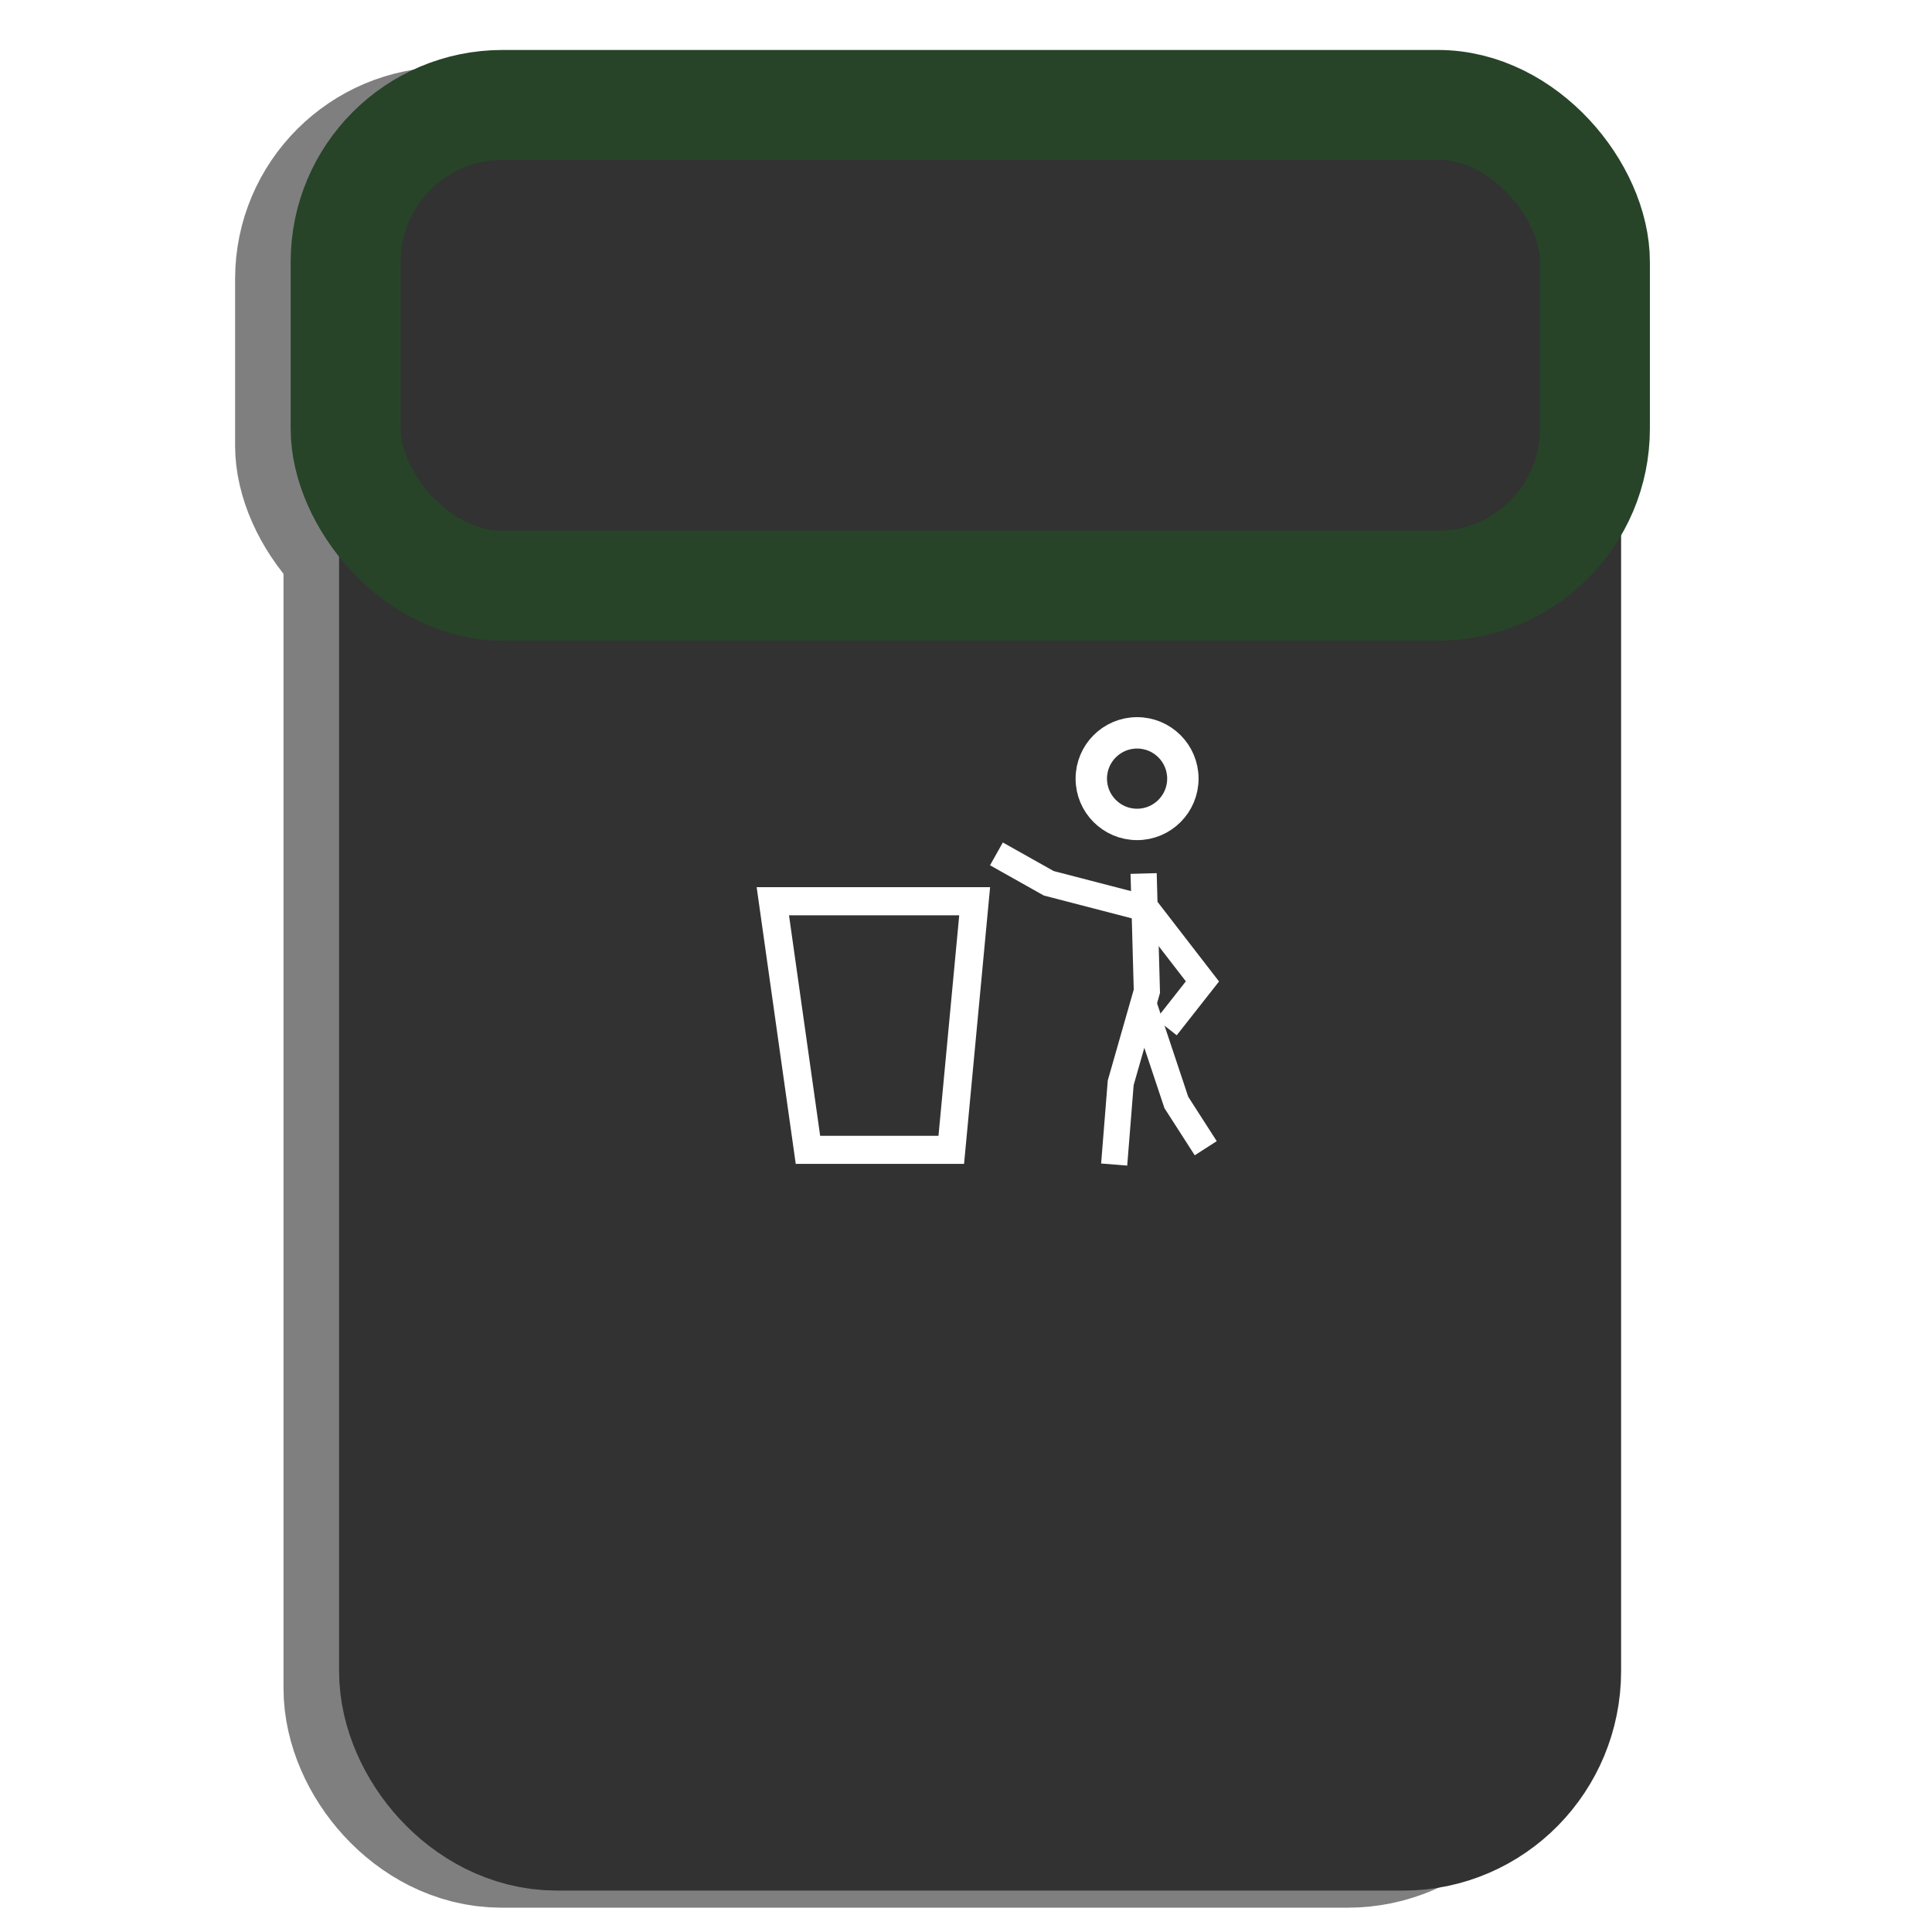 <?xml version="1.0" encoding="UTF-8" standalone="no"?>
<!-- Created with Inkscape (http://www.inkscape.org/) -->

<svg
   xmlns:dc="http://purl.org/dc/elements/1.1/"
   xmlns:cc="http://creativecommons.org/ns#"
   xmlns:rdf="http://www.w3.org/1999/02/22-rdf-syntax-ns#"
   xmlns:svg="http://www.w3.org/2000/svg"
   xmlns="http://www.w3.org/2000/svg"
   xmlns:sodipodi="http://sodipodi.sourceforge.net/DTD/sodipodi-0.dtd"
   xmlns:inkscape="http://www.inkscape.org/namespaces/inkscape"
   width="182.235mm"
   height="182.235mm"
   viewBox="0 0 645.714 645.714"
   id="svg2"
   version="1.1"
   inkscape:version="0.91 r13725"
   sodipodi:docname="Obstacle_3.svg"
   inkscape:export-filename="/home/arthur/Téléchargements/Corridor-Jumper-master/data/Obstacle_3.png"
   inkscape:export-xdpi="5.5752211"
   inkscape:export-ydpi="5.5752211">
  <defs
     id="defs4">
    <filter
       inkscape:collect="always"
       style="color-interpolation-filters:sRGB"
       id="filter4207"
       x="-0.098"
       width="1.196"
       y="-0.073"
       height="1.147">
      <feGaussianBlur
         inkscape:collect="always"
         stdDeviation="17.063"
         id="feGaussianBlur4209" />
    </filter>
  </defs>
  <sodipodi:namedview
     id="base"
     pagecolor="#ffffff"
     bordercolor="#666666"
     borderopacity="1.0"
     inkscape:pageopacity="0.0"
     inkscape:pageshadow="2"
     inkscape:zoom="0.7"
     inkscape:cx="482.10887"
     inkscape:cy="265.86981"
     inkscape:document-units="px"
     inkscape:current-layer="layer1"
     showgrid="false"
     fit-margin-top="0"
     fit-margin-left="0"
     fit-margin-right="0"
     fit-margin-bottom="0"
     inkscape:window-width="1366"
     inkscape:window-height="705"
     inkscape:window-x="0"
     inkscape:window-y="30"
     inkscape:window-maximized="1" />
  <g
     inkscape:label="Calque 1"
     inkscape:groupmode="layer"
     id="layer1"
     transform="translate(-17.143,-186.648)">
    <g
       transform="translate(-18.571,12.857)"
       id="g4142-3"
       style="opacity:0.5;fill:#000000;fill-opacity:1;stroke:#000000;stroke-opacity:1;filter:url(#filter4207)">
      <rect
         ry="34.008"
         rx="33.45"
         y="247.358"
         x="169.818"
         height="524.67"
         width="349.78"
         id="rect4517-6"
         style="opacity:1;fill:#000000;fill-opacity:1;stroke:#000000;stroke-width:78.7;stroke-miterlimit:4;stroke-dasharray:none;stroke-opacity:1" />
      <g
         id="g4532-7"
         transform="matrix(17.489,0,0,17.489,-2578.451,-8713.337)"
         style="fill:#000000;fill-opacity:1;stroke:#000000;stroke-opacity:1">
        <path
           style="opacity:1;fill:#000000;fill-opacity:1;stroke:#000000;stroke-width:0.537;stroke-miterlimit:4;stroke-dasharray:none;stroke-opacity:1"
           d="m 163.182,525.705 3.857,0 -0.447,4.751 -2.739,0 z"
           id="rect4519-5"
           inkscape:connector-curvature="0"
           sodipodi:nodetypes="ccccc" />
        <circle
           style="opacity:1;fill:#000000;fill-opacity:1;stroke:#000000;stroke-width:0.6;stroke-miterlimit:4;stroke-dasharray:none;stroke-opacity:1"
           id="path4521-3"
           cx="170.143"
           cy="523.362"
           r="0.875" />
        <path
           style="fill:#000000;fill-opacity:1;fill-rule:evenodd;stroke:#000000;stroke-width:0.5;stroke-linecap:butt;stroke-linejoin:miter;stroke-miterlimit:4;stroke-dasharray:none;stroke-opacity:1"
           d="m 170.268,525.175 0.062,2.25 -0.5,1.75 -0.125,1.562"
           id="path4523-5"
           inkscape:connector-curvature="0" />
        <path
           style="fill:#000000;fill-opacity:1;fill-rule:evenodd;stroke:#000000;stroke-width:0.5;stroke-linecap:butt;stroke-linejoin:miter;stroke-miterlimit:4;stroke-dasharray:none;stroke-opacity:1"
           d="m 170.268,527.675 0.625,1.875 0.562,0.875"
           id="path4525-6"
           inkscape:connector-curvature="0" />
        <path
           style="fill:#000000;fill-opacity:1;fill-rule:evenodd;stroke:#000000;stroke-width:0.5;stroke-linecap:butt;stroke-linejoin:miter;stroke-miterlimit:4;stroke-dasharray:none;stroke-opacity:1"
           d="m 170.143,525.8 -1.688,-0.438 -1,-0.562"
           id="path4527-2"
           inkscape:connector-curvature="0" />
        <path
           style="fill:#000000;fill-opacity:1;fill-rule:evenodd;stroke:#000000;stroke-width:0.5;stroke-linecap:butt;stroke-linejoin:miter;stroke-miterlimit:4;stroke-dasharray:none;stroke-opacity:1"
           d="m 170.33,525.862 1.062,1.375 -0.688,0.875"
           id="path4529-9"
           inkscape:connector-curvature="0" />
      </g>
      <rect
         ry="52.467"
         y="214.567"
         x="132.654"
         height="160.68"
         width="417.55"
         id="rect4541-1"
         style="opacity:1;fill:#000000;fill-opacity:1;stroke:#000000;stroke-width:36.727;stroke-linecap:round;stroke-linejoin:round;stroke-miterlimit:4;stroke-dasharray:none;stroke-opacity:1" />
    </g>
    <g
       id="g4142"
       transform="translate(0,7.143)">
      <rect
         ry="34.008"
         rx="33.45"
         y="247.358"
         x="169.818"
         height="524.67"
         width="349.78"
         id="rect4517"
         style="opacity:1;fill:#323232;fill-opacity:1;stroke:#323232;stroke-width:78.7;stroke-miterlimit:4;stroke-dasharray:none;stroke-opacity:1" />
      <g
         id="g4532"
         transform="matrix(17.489,0,0,17.489,-2578.451,-8713.337)">
        <path
           style="opacity:1;fill:none;fill-opacity:1;stroke:#ffffff;stroke-width:0.537;stroke-miterlimit:4;stroke-dasharray:none;stroke-opacity:1"
           d="m 163.182,525.705 3.857,0 -0.447,4.751 -2.739,0 z"
           id="rect4519"
           inkscape:connector-curvature="0"
           sodipodi:nodetypes="ccccc" />
        <circle
           style="opacity:1;fill:none;fill-opacity:1;stroke:#ffffff;stroke-width:0.6;stroke-miterlimit:4;stroke-dasharray:none;stroke-opacity:1"
           id="path4521"
           cx="170.143"
           cy="523.362"
           r="0.875" />
        <path
           style="fill:none;fill-rule:evenodd;stroke:#ffffff;stroke-width:0.5;stroke-linecap:butt;stroke-linejoin:miter;stroke-miterlimit:4;stroke-dasharray:none;stroke-opacity:1"
           d="m 170.268,525.175 0.062,2.25 -0.5,1.75 -0.125,1.562"
           id="path4523"
           inkscape:connector-curvature="0" />
        <path
           style="fill:none;fill-rule:evenodd;stroke:#ffffff;stroke-width:0.5;stroke-linecap:butt;stroke-linejoin:miter;stroke-miterlimit:4;stroke-dasharray:none;stroke-opacity:1"
           d="m 170.268,527.675 0.625,1.875 0.562,0.875"
           id="path4525"
           inkscape:connector-curvature="0" />
        <path
           style="fill:none;fill-rule:evenodd;stroke:#ffffff;stroke-width:0.5;stroke-linecap:butt;stroke-linejoin:miter;stroke-miterlimit:4;stroke-dasharray:none;stroke-opacity:1"
           d="m 170.143,525.8 -1.688,-0.438 -1,-0.562"
           id="path4527"
           inkscape:connector-curvature="0" />
        <path
           style="fill:none;fill-rule:evenodd;stroke:#ffffff;stroke-width:0.5;stroke-linecap:butt;stroke-linejoin:miter;stroke-miterlimit:4;stroke-dasharray:none;stroke-opacity:1"
           d="m 170.33,525.862 1.062,1.375 -0.688,0.875"
           id="path4529"
           inkscape:connector-curvature="0" />
      </g>
      <rect
         ry="52.467"
         y="214.567"
         x="132.654"
         height="160.68"
         width="417.55"
         id="rect4541"
         style="opacity:1;fill:none;fill-opacity:1;stroke:#274429;stroke-width:36.727;stroke-linecap:round;stroke-linejoin:round;stroke-miterlimit:4;stroke-dasharray:none;stroke-opacity:1" />
    </g>
  </g>
</svg>
